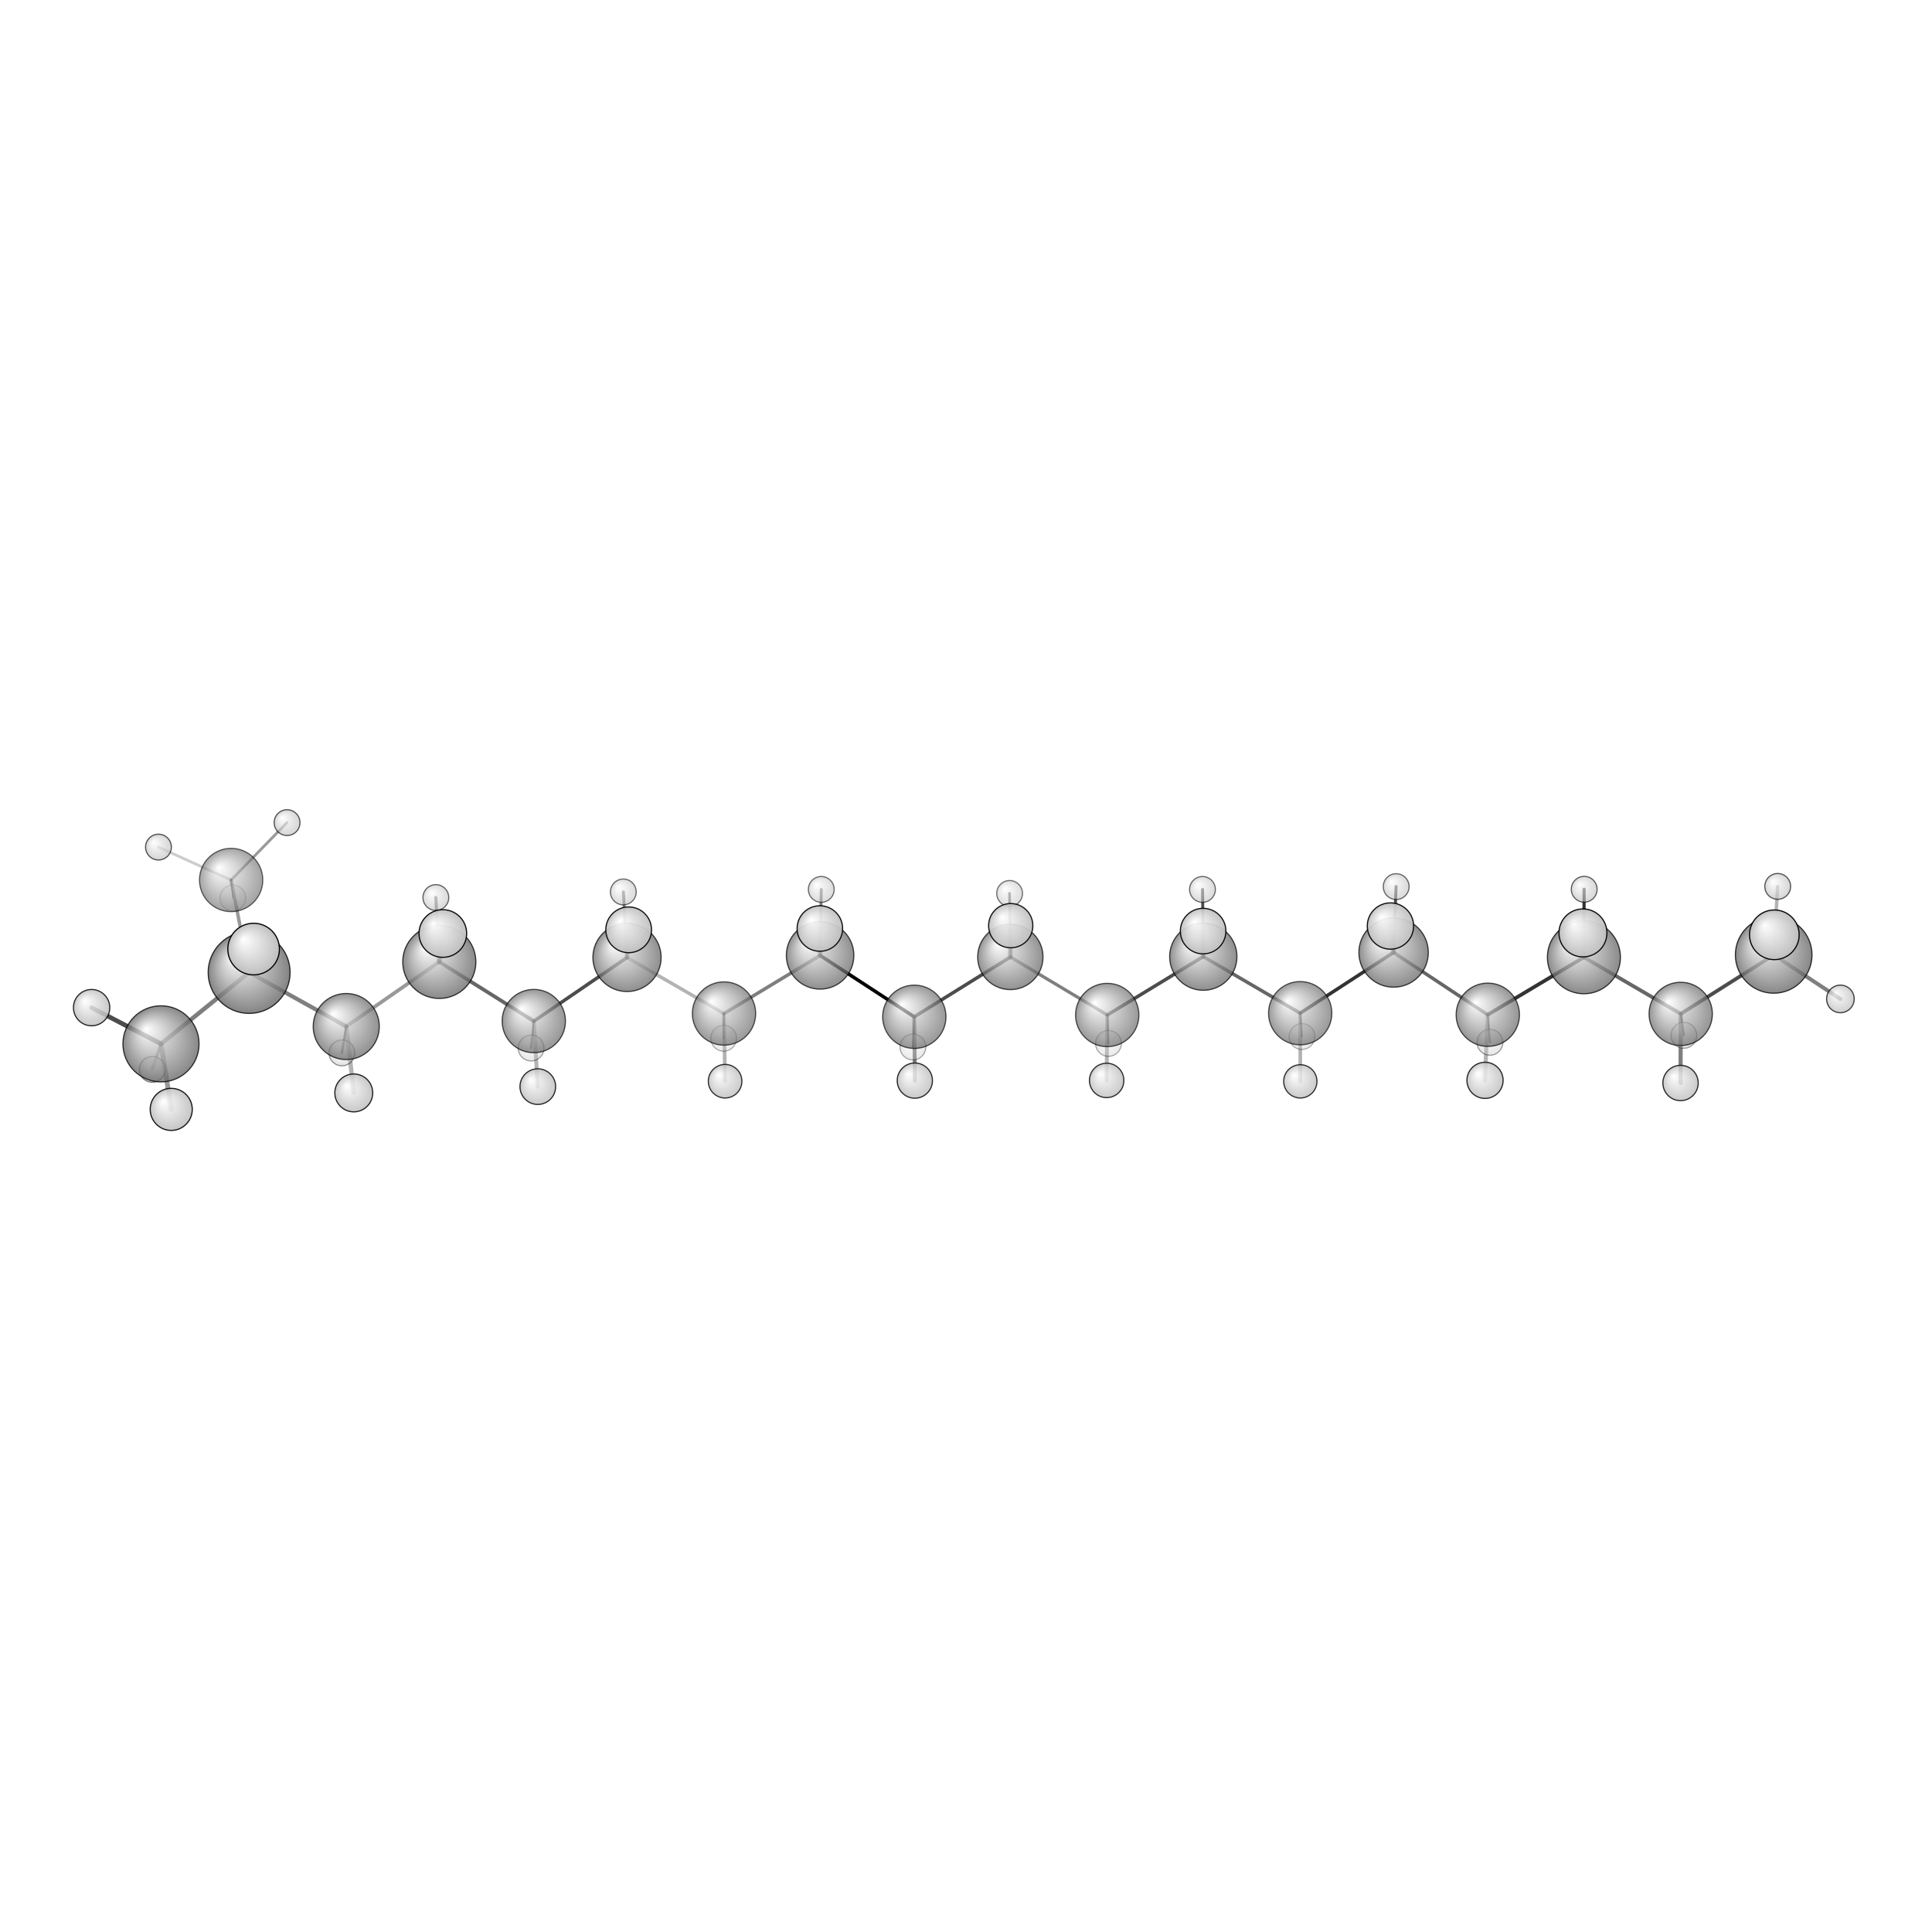 <?xml version="1.0"?>
<svg version="1.1" id="topsvg"
xmlns="http://www.w3.org/2000/svg" xmlns:xlink="http://www.w3.org/1999/xlink"
xmlns:cml="http://www.xml-cml.org/schema" x="0" y="0" width="200px" height="200px" viewBox="0 0 100 100">
<title>15264 - Open Babel Depiction</title>
<rect x="0" y="0" width="100" height="100" fill="white"/>
<defs>
<radialGradient id='radialffffff666666' cx='50%' cy='50%' r='50%' fx='30%' fy='30%'>
  <stop offset=' 0%' stop-color="rgb(255,255,255)"  stop-opacity='1.0'/>
  <stop offset='100%' stop-color="rgb(102,102,102)"  stop-opacity ='1.0'/>
</radialGradient>
<radialGradient id='radialffffffbfbfbf' cx='50%' cy='50%' r='50%' fx='30%' fy='30%'>
  <stop offset=' 0%' stop-color="rgb(255,255,255)"  stop-opacity='1.0'/>
  <stop offset='100%' stop-color="rgb(191,191,191)"  stop-opacity ='1.0'/>
</radialGradient>
</defs>
<g transform="translate(0,0)">
<svg width="100" height="100" x="0" y="0" viewBox="0 0 843.606 205.22"
font-family="sans-serif" stroke="rgb(0,0,0)" stroke-width="4"  stroke-linecap="round">
<line x1="358.1" y1="98.0" x2="399.2" y2="124.8" opacity="1.0" stroke="rgb(0,0,0)"  stroke-width="1.5"/>
<line x1="358.1" y1="98.0" x2="316.1" y2="123.4" opacity="0.5" stroke="rgb(0,0,0)"  stroke-width="1.5"/>
<line x1="358.1" y1="98.0" x2="358.6" y2="69.2" opacity="0.5" stroke="rgb(0,0,0)"  stroke-width="1.3"/>
<line x1="358.1" y1="98.0" x2="358.0" y2="86.2" opacity="0.4" stroke="rgb(0,0,0)"  stroke-width="2.1"/>
<line x1="399.2" y1="124.8" x2="441.2" y2="98.7" opacity="0.7" stroke="rgb(0,0,0)"  stroke-width="1.5"/>
<line x1="399.2" y1="124.8" x2="399.5" y2="152.7" opacity="0.5" stroke="rgb(0,0,0)"  stroke-width="1.7"/>
<line x1="399.2" y1="124.8" x2="398.6" y2="138.0" opacity="0.6" stroke="rgb(0,0,0)"  stroke-width="0.8"/>
<line x1="316.1" y1="123.4" x2="273.8" y2="98.9" opacity="0.3" stroke="rgb(0,0,0)"  stroke-width="1.5"/>
<line x1="316.1" y1="123.4" x2="316.0" y2="134.2" opacity="0.5" stroke="rgb(0,0,0)"  stroke-width="0.8"/>
<line x1="316.1" y1="123.4" x2="316.6" y2="152.9" opacity="0.3" stroke="rgb(0,0,0)"  stroke-width="1.6"/>
<line x1="441.2" y1="98.7" x2="483.5" y2="124.0" opacity="0.5" stroke="rgb(0,0,0)"  stroke-width="1.4"/>
<line x1="441.2" y1="98.7" x2="440.8" y2="70.9" opacity="0.5" stroke="rgb(0,0,0)"  stroke-width="1.2"/>
<line x1="441.2" y1="98.7" x2="441.3" y2="85.0" opacity="0.4" stroke="rgb(0,0,0)"  stroke-width="2.1"/>
<line x1="273.8" y1="98.9" x2="233.1" y2="126.7" opacity="0.7" stroke="rgb(0,0,0)"  stroke-width="1.5"/>
<line x1="273.8" y1="98.9" x2="272.2" y2="70.3" opacity="0.5" stroke="rgb(0,0,0)"  stroke-width="1.3"/>
<line x1="273.8" y1="98.9" x2="274.5" y2="86.8" opacity="0.4" stroke="rgb(0,0,0)"  stroke-width="2.1"/>
<line x1="483.5" y1="124.0" x2="525.4" y2="98.5" opacity="0.7" stroke="rgb(0,0,0)"  stroke-width="1.5"/>
<line x1="483.5" y1="124.0" x2="484.0" y2="136.4" opacity="0.5" stroke="rgb(0,0,0)"  stroke-width="0.8"/>
<line x1="483.5" y1="124.0" x2="483.2" y2="152.6" opacity="0.3" stroke="rgb(0,0,0)"  stroke-width="1.7"/>
<line x1="233.1" y1="126.7" x2="191.8" y2="100.8" opacity="0.6" stroke="rgb(0,0,0)"  stroke-width="1.6"/>
<line x1="233.1" y1="126.7" x2="231.9" y2="138.4" opacity="0.5" stroke="rgb(0,0,0)"  stroke-width="0.9"/>
<line x1="233.1" y1="126.7" x2="234.8" y2="155.3" opacity="0.3" stroke="rgb(0,0,0)"  stroke-width="1.7"/>
<line x1="525.4" y1="98.5" x2="567.7" y2="123.2" opacity="0.6" stroke="rgb(0,0,0)"  stroke-width="1.5"/>
<line x1="525.4" y1="98.5" x2="525.3" y2="87.4" opacity="0.5" stroke="rgb(0,0,0)"  stroke-width="2.1"/>
<line x1="525.4" y1="98.5" x2="525.1" y2="69.2" opacity="0.7" stroke="rgb(0,0,0)"  stroke-width="1.3"/>
<line x1="191.8" y1="100.8" x2="151.2" y2="129.0" opacity="0.4" stroke="rgb(0,0,0)"  stroke-width="1.6"/>
<line x1="191.8" y1="100.8" x2="190.3" y2="72.7" opacity="0.5" stroke="rgb(0,0,0)"  stroke-width="1.4"/>
<line x1="191.8" y1="100.8" x2="193.4" y2="88.4" opacity="0.5" stroke="rgb(0,0,0)"  stroke-width="2.3"/>
<line x1="567.7" y1="123.2" x2="608.5" y2="96.7" opacity="0.8" stroke="rgb(0,0,0)"  stroke-width="1.5"/>
<line x1="567.7" y1="123.2" x2="568.5" y2="133.4" opacity="0.5" stroke="rgb(0,0,0)"  stroke-width="0.8"/>
<line x1="567.7" y1="123.2" x2="567.8" y2="153.0" opacity="0.3" stroke="rgb(0,0,0)"  stroke-width="1.6"/>
<line x1="151.2" y1="129.0" x2="108.8" y2="105.4" opacity="0.5" stroke="rgb(0,0,0)"  stroke-width="1.8"/>
<line x1="151.2" y1="129.0" x2="149.3" y2="140.5" opacity="0.6" stroke="rgb(0,0,0)"  stroke-width="1.0"/>
<line x1="151.2" y1="129.0" x2="154.5" y2="158.0" opacity="0.3" stroke="rgb(0,0,0)"  stroke-width="1.9"/>
<line x1="608.5" y1="96.7" x2="649.6" y2="123.9" opacity="0.6" stroke="rgb(0,0,0)"  stroke-width="1.5"/>
<line x1="608.5" y1="96.7" x2="607.1" y2="85.2" opacity="0.5" stroke="rgb(0,0,0)"  stroke-width="2.2"/>
<line x1="608.5" y1="96.7" x2="609.6" y2="67.9" opacity="0.7" stroke="rgb(0,0,0)"  stroke-width="1.3"/>
<line x1="108.8" y1="105.4" x2="100.9" y2="65.1" opacity="0.4" stroke="rgb(0,0,0)"  stroke-width="1.5"/>
<line x1="108.8" y1="105.4" x2="70.3" y2="136.6" opacity="0.5" stroke="rgb(0,0,0)"  stroke-width="1.9"/>
<line x1="108.8" y1="105.4" x2="110.7" y2="95.2" opacity="0.6" stroke="rgb(0,0,0)"  stroke-width="2.5"/>
<line x1="649.6" y1="123.9" x2="691.6" y2="98.8" opacity="0.8" stroke="rgb(0,0,0)"  stroke-width="1.6"/>
<line x1="649.6" y1="123.9" x2="650.6" y2="135.9" opacity="0.5" stroke="rgb(0,0,0)"  stroke-width="0.9"/>
<line x1="649.6" y1="123.9" x2="648.4" y2="152.5" opacity="0.3" stroke="rgb(0,0,0)"  stroke-width="1.8"/>
<line x1="691.6" y1="98.8" x2="733.9" y2="123.5" opacity="0.6" stroke="rgb(0,0,0)"  stroke-width="1.6"/>
<line x1="691.6" y1="98.8" x2="691.2" y2="88.2" opacity="0.5" stroke="rgb(0,0,0)"  stroke-width="2.3"/>
<line x1="691.6" y1="98.8" x2="691.7" y2="69.1" opacity="0.8" stroke="rgb(0,0,0)"  stroke-width="1.4"/>
<line x1="100.9" y1="65.1" x2="101.7" y2="72.9" opacity="0.5" stroke="rgb(0,0,0)"  stroke-width="0.5"/>
<line x1="100.9" y1="65.1" x2="69.2" y2="50.7" opacity="0.2" stroke="rgb(0,0,0)"  stroke-width="1.2"/>
<line x1="100.9" y1="65.1" x2="125.3" y2="40.0" opacity="0.4" stroke="rgb(0,0,0)"  stroke-width="1.2"/>
<line x1="70.3" y1="136.6" x2="66.5" y2="147.7" opacity="0.4" stroke="rgb(0,0,0)"  stroke-width="1.3"/>
<line x1="70.3" y1="136.6" x2="74.8" y2="165.2" opacity="0.4" stroke="rgb(0,0,0)"  stroke-width="2.1"/>
<line x1="70.3" y1="136.6" x2="40.0" y2="120.8" opacity="0.7" stroke="rgb(0,0,0)"  stroke-width="2.0"/>
<line x1="733.9" y1="123.5" x2="774.5" y2="97.8" opacity="0.7" stroke="rgb(0,0,0)"  stroke-width="1.6"/>
<line x1="733.9" y1="123.5" x2="733.8" y2="153.7" opacity="0.5" stroke="rgb(0,0,0)"  stroke-width="1.8"/>
<line x1="733.9" y1="123.5" x2="735.3" y2="132.9" opacity="0.6" stroke="rgb(0,0,0)"  stroke-width="0.9"/>
<line x1="774.5" y1="97.8" x2="776.2" y2="67.9" opacity="0.3" stroke="rgb(0,0,0)"  stroke-width="1.5"/>
<line x1="774.5" y1="97.8" x2="803.6" y2="117.0" opacity="0.5" stroke="rgb(0,0,0)"  stroke-width="1.7"/>
<line x1="774.5" y1="97.8" x2="774.8" y2="89.0" opacity="0.6" stroke="rgb(0,0,0)"  stroke-width="2.4"/>
<circle cx="101.653" cy="72.948" r="5.636" opacity="0.2" style="stroke:black;stroke-width:0.5;fill:url(#radialffffffbfbfbf)"/>
<circle cx="568.504" cy="133.399" r="5.636" opacity="0.297" style="stroke:black;stroke-width:0.5;fill:url(#radialffffffbfbfbf)"/>
<circle cx="316.001" cy="134.163" r="5.636" opacity="0.304" style="stroke:black;stroke-width:0.5;fill:url(#radialffffffbfbfbf)"/>
<circle cx="484.008" cy="136.417" r="5.636" opacity="0.317" style="stroke:black;stroke-width:0.5;fill:url(#radialffffffbfbfbf)"/>
<circle cx="398.619" cy="137.973" r="5.636" opacity="0.332" style="stroke:black;stroke-width:0.5;fill:url(#radialffffffbfbfbf)"/>
<circle cx="231.899" cy="138.425" r="5.636" opacity="0.352" style="stroke:black;stroke-width:0.5;fill:url(#radialffffffbfbfbf)"/>
<circle cx="735.261" cy="132.889" r="5.636" opacity="0.365" style="stroke:black;stroke-width:0.5;fill:url(#radialffffffbfbfbf)"/>
<circle cx="650.573" cy="135.93" r="5.636" opacity="0.367" style="stroke:black;stroke-width:0.5;fill:url(#radialffffffbfbfbf)"/>
<circle cx="149.293" cy="140.542" r="5.636" opacity="0.416" style="stroke:black;stroke-width:0.5;fill:url(#radialffffffbfbfbf)"/>
<circle cx="66.477" cy="147.725" r="5.636" opacity="0.504" style="stroke:black;stroke-width:0.5;fill:url(#radialffffffbfbfbf)"/>
<circle cx="440.848" cy="70.921" r="5.636" opacity="0.533" style="stroke:black;stroke-width:0.5;fill:url(#radialffffffbfbfbf)"/>
<circle cx="358.606" cy="69.164" r="5.636" opacity="0.562" style="stroke:black;stroke-width:0.5;fill:url(#radialffffffbfbfbf)"/>
<circle cx="272.168" cy="70.268" r="5.636" opacity="0.565" style="stroke:black;stroke-width:0.5;fill:url(#radialffffffbfbfbf)"/>
<circle cx="525.058" cy="69.17" r="5.636" opacity="0.568" style="stroke:black;stroke-width:0.5;fill:url(#radialffffffbfbfbf)"/>
<circle cx="609.641" cy="67.945" r="5.636" opacity="0.575" style="stroke:black;stroke-width:0.5;fill:url(#radialffffffbfbfbf)"/>
<circle cx="190.317" cy="72.72" r="5.636" opacity="0.594" style="stroke:black;stroke-width:0.5;fill:url(#radialffffffbfbfbf)"/>
<circle cx="100.926" cy="65.051" r="13.818" opacity="0.599" style="stroke:black;stroke-width:0.5;fill:url(#radialffffff666666)"/>
<circle cx="691.743" cy="69.105" r="5.636" opacity="0.61" style="stroke:black;stroke-width:0.5;fill:url(#radialffffffbfbfbf)"/>
<circle cx="776.235" cy="67.851" r="5.636" opacity="0.638" style="stroke:black;stroke-width:0.5;fill:url(#radialffffffbfbfbf)"/>
<circle cx="125.35" cy="40" r="5.636" opacity="0.651" style="stroke:black;stroke-width:0.5;fill:url(#radialffffffbfbfbf)"/>
<circle cx="69.196" cy="50.69" r="5.636" opacity="0.659" style="stroke:black;stroke-width:0.5;fill:url(#radialffffffbfbfbf)"/>
<circle cx="567.728" cy="123.222" r="13.818" opacity="0.665" style="stroke:black;stroke-width:0.5;fill:url(#radialffffff666666)"/>
<circle cx="316.141" cy="123.352" r="13.818" opacity="0.666" style="stroke:black;stroke-width:0.5;fill:url(#radialffffff666666)"/>
<circle cx="483.472" cy="124.002" r="13.818" opacity="0.668" style="stroke:black;stroke-width:0.5;fill:url(#radialffffff666666)"/>
<circle cx="399.24" cy="124.782" r="13.818" opacity="0.673" style="stroke:black;stroke-width:0.5;fill:url(#radialffffff666666)"/>
<circle cx="233.084" cy="126.653" r="13.818" opacity="0.687" style="stroke:black;stroke-width:0.5;fill:url(#radialffffff666666)"/>
<circle cx="649.647" cy="123.895" r="13.818" opacity="0.694" style="stroke:black;stroke-width:0.5;fill:url(#radialffffff666666)"/>
<circle cx="733.883" cy="123.524" r="13.818" opacity="0.699" style="stroke:black;stroke-width:0.5;fill:url(#radialffffff666666)"/>
<circle cx="441.169" cy="98.665" r="14.26" opacity="0.718" style="stroke:black;stroke-width:0.5;fill:url(#radialffffff666666)"/>
<circle cx="151.19" cy="129.04" r="14.427" opacity="0.723" style="stroke:black;stroke-width:0.5;fill:url(#radialffffff666666)"/>
<circle cx="525.418" cy="98.522" r="14.689" opacity="0.729" style="stroke:black;stroke-width:0.5;fill:url(#radialffffff666666)"/>
<circle cx="358.1" cy="97.976" r="14.736" opacity="0.73" style="stroke:black;stroke-width:0.5;fill:url(#radialffffff666666)"/>
<circle cx="803.606" cy="116.986" r="6.032" opacity="0.732" style="stroke:black;stroke-width:0.5;fill:url(#radialffffffbfbfbf)"/>
<circle cx="273.789" cy="98.876" r="14.891" opacity="0.734" style="stroke:black;stroke-width:0.5;fill:url(#radialffffff666666)"/>
<circle cx="608.517" cy="96.709" r="15.151" opacity="0.74" style="stroke:black;stroke-width:0.5;fill:url(#radialffffff666666)"/>
<circle cx="691.613" cy="98.792" r="15.942" opacity="0.759" style="stroke:black;stroke-width:0.5;fill:url(#radialffffff666666)"/>
<circle cx="191.824" cy="100.825" r="15.962" opacity="0.76" style="stroke:black;stroke-width:0.5;fill:url(#radialffffff666666)"/>
<circle cx="70.297" cy="136.602" r="16.616" opacity="0.775" style="stroke:black;stroke-width:0.5;fill:url(#radialffffff666666)"/>
<circle cx="774.481" cy="97.762" r="16.727" opacity="0.778" style="stroke:black;stroke-width:0.5;fill:url(#radialffffff666666)"/>
<circle cx="567.786" cy="152.98" r="7.266" opacity="0.803" style="stroke:black;stroke-width:0.5;fill:url(#radialffffffbfbfbf)"/>
<circle cx="108.783" cy="105.425" r="17.885" opacity="0.804" style="stroke:black;stroke-width:0.5;fill:url(#radialffffff666666)"/>
<circle cx="316.615" cy="152.919" r="7.331" opacity="0.806" style="stroke:black;stroke-width:0.5;fill:url(#radialffffffbfbfbf)"/>
<circle cx="483.219" cy="152.571" r="7.515" opacity="0.816" style="stroke:black;stroke-width:0.5;fill:url(#radialffffffbfbfbf)"/>
<circle cx="399.461" cy="152.652" r="7.692" opacity="0.826" style="stroke:black;stroke-width:0.5;fill:url(#radialffffffbfbfbf)"/>
<circle cx="733.809" cy="153.698" r="7.713" opacity="0.827" style="stroke:black;stroke-width:0.5;fill:url(#radialffffffbfbfbf)"/>
<circle cx="234.829" cy="155.28" r="7.784" opacity="0.831" style="stroke:black;stroke-width:0.5;fill:url(#radialffffffbfbfbf)"/>
<circle cx="648.433" cy="152.539" r="7.898" opacity="0.837" style="stroke:black;stroke-width:0.5;fill:url(#radialffffffbfbfbf)"/>
<circle cx="40" cy="120.789" r="7.93" opacity="0.839" style="stroke:black;stroke-width:0.5;fill:url(#radialffffffbfbfbf)"/>
<circle cx="154.475" cy="158.028" r="8.276" opacity="0.857" style="stroke:black;stroke-width:0.5;fill:url(#radialffffffbfbfbf)"/>
<circle cx="74.77" cy="165.22" r="9.187" opacity="0.903" style="stroke:black;stroke-width:0.5;fill:url(#radialffffffbfbfbf)"/>
<circle cx="441.332" cy="85.002" r="9.657" opacity="0.926" style="stroke:black;stroke-width:0.5;fill:url(#radialffffffbfbfbf)"/>
<circle cx="357.992" cy="86.24" r="9.935" opacity="0.939" style="stroke:black;stroke-width:0.5;fill:url(#radialffffffbfbfbf)"/>
<circle cx="525.34" cy="87.37" r="9.941" opacity="0.939" style="stroke:black;stroke-width:0.5;fill:url(#radialffffffbfbfbf)"/>
<circle cx="274.504" cy="86.809" r="9.985" opacity="0.941" style="stroke:black;stroke-width:0.5;fill:url(#radialffffffbfbfbf)"/>
<circle cx="607.136" cy="85.158" r="10.107" opacity="0.947" style="stroke:black;stroke-width:0.5;fill:url(#radialffffffbfbfbf)"/>
<circle cx="193.364" cy="88.42" r="10.402" opacity="0.961" style="stroke:black;stroke-width:0.5;fill:url(#radialffffffbfbfbf)"/>
<circle cx="691.197" cy="88.166" r="10.472" opacity="0.964" style="stroke:black;stroke-width:0.5;fill:url(#radialffffffbfbfbf)"/>
<circle cx="774.757" cy="88.988" r="10.842" opacity="0.981" style="stroke:black;stroke-width:0.5;fill:url(#radialffffffbfbfbf)"/>
<circle cx="110.739" cy="95.215" r="11.273" opacity="1" style="stroke:black;stroke-width:0.5;fill:url(#radialffffffbfbfbf)"/>
</svg>
</g>
</svg>
